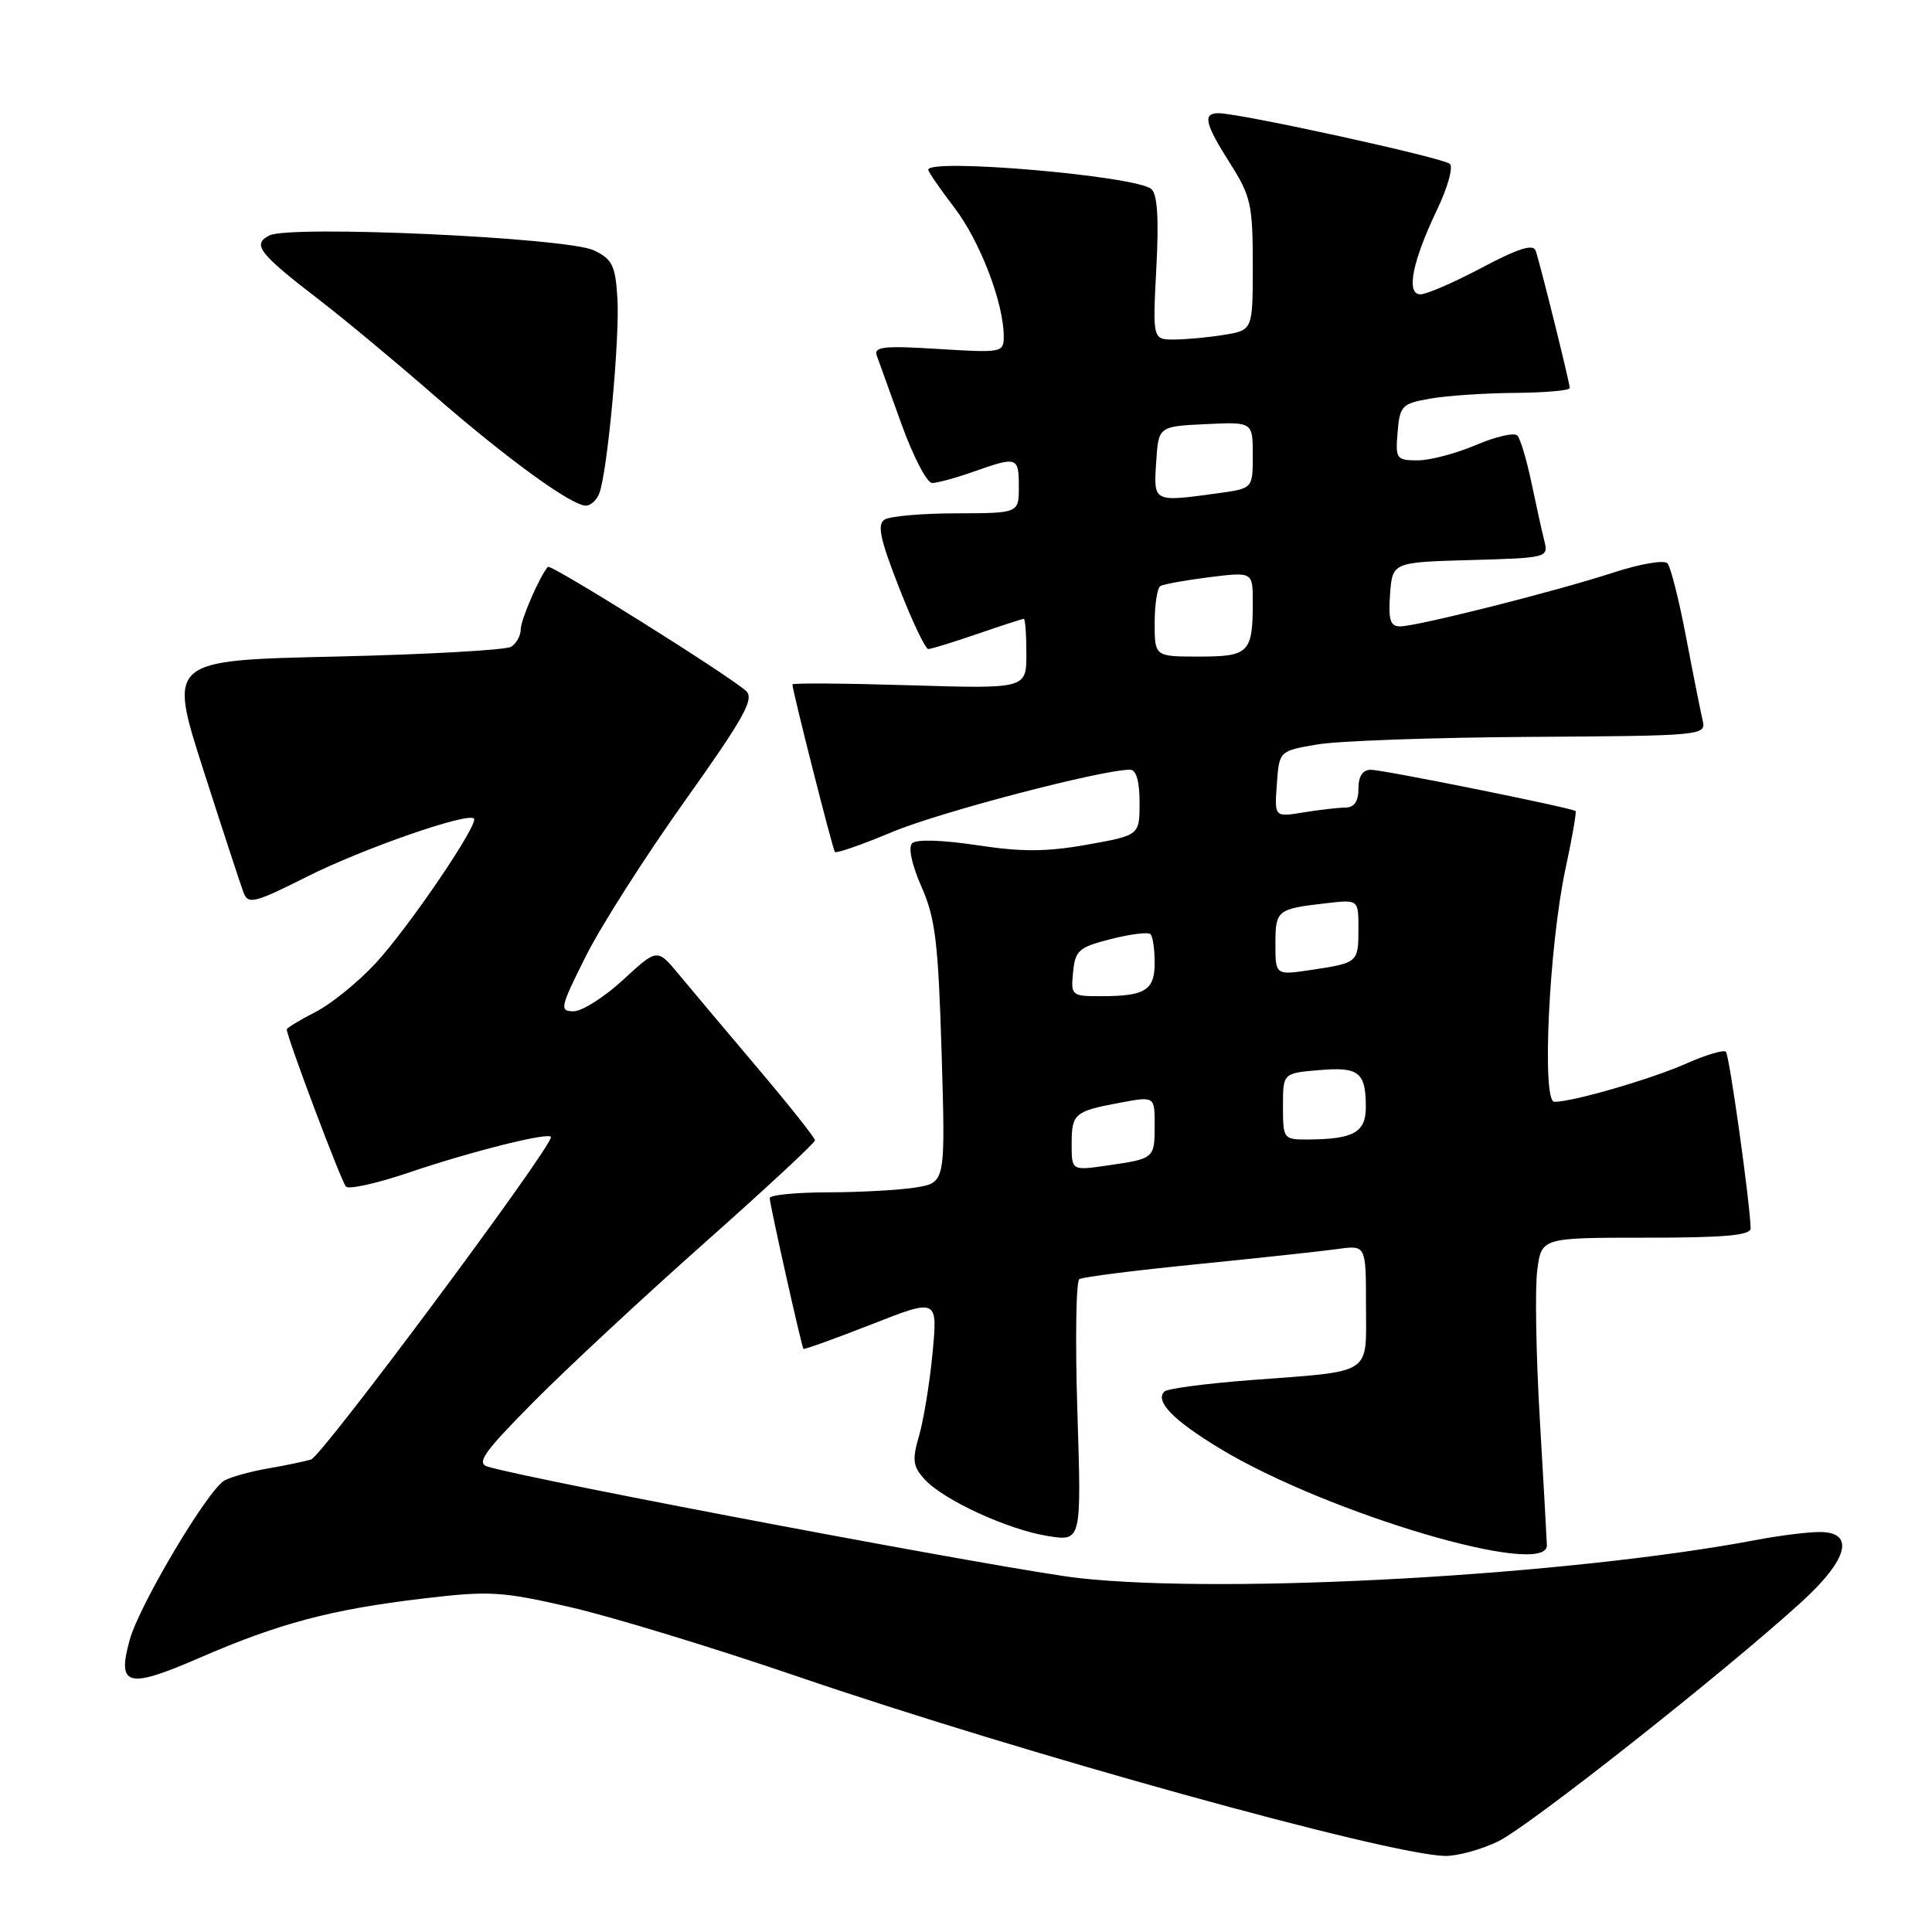 <?xml version="1.0" encoding="UTF-8" standalone="no"?>
<!DOCTYPE svg PUBLIC "-//W3C//DTD SVG 1.1//EN" "http://www.w3.org/Graphics/SVG/1.1/DTD/svg11.dtd" >
<svg xmlns="http://www.w3.org/2000/svg" xmlns:xlink="http://www.w3.org/1999/xlink" version="1.1" viewBox="0 0 256 256">
 <g >
 <path fill="currentColor"
d=" M 198.50 244.00 C 202.60 242.02 228.64 221.46 238.75 212.23 C 244.89 206.63 245.82 203.00 241.14 203.00 C 239.56 203.00 235.85 203.46 232.89 204.02 C 208.12 208.73 162.85 211.29 143.00 209.11 C 134.34 208.16 70.99 196.22 64.63 194.34 C 63.07 193.88 64.09 192.44 70.63 185.83 C 74.96 181.45 85.14 171.98 93.25 164.78 C 101.36 157.58 108.00 151.43 107.99 151.10 C 107.99 150.77 104.56 146.45 100.37 141.50 C 96.18 136.55 91.48 130.96 89.92 129.08 C 87.09 125.66 87.09 125.66 82.57 129.83 C 80.08 132.12 77.13 134.00 76.01 134.00 C 74.11 134.00 74.21 133.52 77.60 126.75 C 79.59 122.76 85.50 113.49 90.73 106.15 C 98.60 95.09 99.99 92.59 98.86 91.56 C 96.57 89.47 72.97 74.69 72.60 75.11 C 71.52 76.33 69.00 82.12 69.00 83.39 C 69.00 84.21 68.44 85.25 67.75 85.69 C 67.06 86.14 56.55 86.72 44.39 87.00 C 22.29 87.50 22.29 87.50 26.94 102.00 C 29.50 109.97 31.90 117.30 32.27 118.27 C 32.89 119.88 33.70 119.67 40.73 116.14 C 48.09 112.44 61.95 107.62 62.80 108.46 C 63.49 109.15 54.20 122.83 49.81 127.59 C 47.49 130.11 43.88 133.04 41.79 134.10 C 39.71 135.17 38.00 136.20 38.00 136.40 C 38.00 137.40 45.23 156.60 45.84 157.23 C 46.23 157.63 49.92 156.81 54.03 155.42 C 62.47 152.55 73.00 149.92 73.00 150.68 C 73.00 152.20 42.67 192.96 41.22 193.39 C 40.28 193.67 37.70 194.20 35.50 194.58 C 33.30 194.96 30.72 195.66 29.78 196.15 C 27.62 197.26 18.48 212.62 17.19 217.28 C 15.48 223.45 16.88 223.82 26.37 219.70 C 36.98 215.09 43.88 213.26 56.08 211.81 C 64.87 210.77 66.46 210.86 75.58 212.96 C 81.03 214.21 94.50 218.32 105.50 222.08 C 135.48 232.34 183.63 245.69 191.43 245.92 C 193.05 245.96 196.23 245.10 198.50 244.00 Z  M 204.97 204.75 C 204.95 204.06 204.53 196.53 204.03 188.00 C 203.53 179.47 203.38 170.59 203.70 168.25 C 204.27 164.00 204.27 164.00 218.14 164.00 C 228.58 164.00 231.99 163.69 231.97 162.75 C 231.88 159.29 229.15 139.82 228.69 139.36 C 228.40 139.07 226.03 139.78 223.43 140.93 C 218.76 143.00 208.41 146.00 205.96 146.00 C 204.26 146.00 205.26 125.25 207.44 115.10 C 208.32 111.03 208.91 107.60 208.77 107.47 C 208.26 107.04 183.29 102.00 181.65 102.00 C 180.56 102.00 180.00 102.85 180.00 104.50 C 180.00 106.21 179.45 107.00 178.25 107.01 C 177.29 107.02 174.78 107.31 172.69 107.65 C 168.87 108.28 168.87 108.28 169.19 103.90 C 169.50 99.51 169.50 99.51 174.50 98.65 C 177.25 98.17 189.98 97.72 202.80 97.64 C 225.55 97.50 226.08 97.45 225.62 95.50 C 225.36 94.40 224.37 89.45 223.43 84.50 C 222.49 79.55 221.37 75.11 220.95 74.64 C 220.52 74.17 217.33 74.71 213.84 75.85 C 206.15 78.36 187.76 83.00 185.51 83.00 C 184.22 83.00 183.95 82.13 184.19 78.75 C 184.50 74.50 184.50 74.50 194.85 74.21 C 205.00 73.93 205.19 73.88 204.64 71.70 C 204.33 70.47 203.56 67.00 202.93 63.98 C 202.30 60.97 201.46 58.15 201.06 57.71 C 200.66 57.28 198.19 57.85 195.58 58.96 C 192.97 60.08 189.49 61.00 187.86 61.00 C 185.03 61.00 184.89 60.81 185.19 57.26 C 185.48 53.76 185.75 53.48 189.50 52.82 C 191.70 52.43 196.76 52.09 200.75 52.06 C 204.74 52.03 208.00 51.74 208.00 51.42 C 208.00 50.71 204.10 35.03 203.48 33.21 C 203.16 32.29 201.16 32.92 196.37 35.46 C 192.70 37.41 189.04 39.00 188.22 39.00 C 186.27 39.00 187.13 34.65 190.45 27.72 C 191.82 24.86 192.57 22.17 192.12 21.72 C 191.32 20.92 164.31 15.00 161.46 15.00 C 159.33 15.00 159.64 16.37 163.00 21.66 C 165.74 25.98 166.00 27.15 166.00 35.06 C 166.00 43.74 166.00 43.74 162.25 44.36 C 160.19 44.70 157.20 44.98 155.61 44.99 C 152.73 45.00 152.73 45.00 153.22 35.51 C 153.57 28.91 153.36 25.72 152.55 25.04 C 150.45 23.30 123.00 20.93 123.00 22.49 C 123.00 22.76 124.56 25.03 126.47 27.53 C 129.87 31.98 133.00 40.16 133.00 44.57 C 133.00 46.72 132.77 46.76 124.33 46.24 C 117.17 45.79 115.76 45.94 116.17 47.10 C 116.45 47.87 117.94 51.99 119.47 56.25 C 121.01 60.51 122.83 64.00 123.51 64.00 C 124.19 64.00 126.66 63.33 129.00 62.50 C 134.80 60.45 135.00 60.52 135.00 64.50 C 135.00 68.00 135.00 68.00 126.75 68.02 C 122.21 68.02 117.92 68.40 117.21 68.85 C 116.20 69.49 116.62 71.45 119.12 77.83 C 120.87 82.33 122.62 86.00 123.00 86.00 C 123.38 86.00 126.30 85.10 129.50 84.00 C 132.70 82.90 135.47 82.00 135.66 82.00 C 135.85 82.00 136.00 84.09 136.00 86.63 C 136.00 91.27 136.00 91.27 120.50 90.80 C 111.97 90.54 105.00 90.49 105.00 90.69 C 105.00 91.52 110.33 112.53 110.63 112.89 C 110.81 113.11 114.23 111.92 118.23 110.24 C 124.50 107.61 146.06 101.97 149.75 101.99 C 150.56 102.00 151.00 103.54 151.00 106.34 C 151.00 110.68 151.00 110.68 144.07 111.92 C 138.68 112.88 135.42 112.90 129.45 111.99 C 124.85 111.30 121.41 111.19 120.86 111.74 C 120.32 112.28 120.82 114.59 122.10 117.50 C 123.94 121.65 124.32 124.85 124.77 139.52 C 125.28 156.69 125.28 156.69 121.39 157.34 C 119.25 157.69 114.01 157.98 109.75 157.99 C 105.49 158.00 102.00 158.34 101.99 158.75 C 101.99 159.56 106.19 178.35 106.46 178.73 C 106.55 178.85 110.59 177.40 115.44 175.50 C 124.25 172.04 124.25 172.04 123.57 179.27 C 123.19 183.25 122.38 188.19 121.78 190.25 C 120.85 193.45 120.95 194.29 122.50 196.00 C 125.00 198.76 133.59 202.71 138.90 203.54 C 143.30 204.23 143.30 204.23 142.76 187.10 C 142.46 177.69 142.58 169.76 143.02 169.49 C 143.46 169.21 150.50 168.32 158.66 167.51 C 166.82 166.69 175.19 165.79 177.25 165.50 C 181.00 164.98 181.00 164.98 181.00 172.97 C 181.00 182.35 182.13 181.62 165.74 182.87 C 159.82 183.32 154.66 184.00 154.28 184.39 C 153.00 185.67 155.48 188.21 161.63 191.93 C 175.90 200.56 205.08 209.19 204.97 204.75 Z  M 79.41 65.37 C 80.49 62.56 82.14 44.74 81.81 39.51 C 81.54 35.16 81.14 34.34 78.68 33.17 C 75.15 31.48 38.39 29.80 35.69 31.20 C 33.37 32.40 34.28 33.56 42.37 39.79 C 45.65 42.31 52.42 47.94 57.42 52.30 C 67.05 60.69 75.71 67.00 77.63 67.00 C 78.27 67.00 79.07 66.27 79.41 65.37 Z  M 142.00 151.62 C 142.00 147.55 142.35 147.25 148.43 146.11 C 153.00 145.26 153.00 145.26 153.00 149.07 C 153.00 153.51 152.97 153.53 146.75 154.43 C 142.00 155.12 142.00 155.12 142.00 151.62 Z  M 170.00 146.60 C 170.00 142.20 170.00 142.20 174.75 141.80 C 180.05 141.34 180.96 142.05 180.98 146.63 C 181.00 150.05 179.39 150.96 173.25 150.99 C 170.07 151.00 170.00 150.90 170.00 146.60 Z  M 142.19 128.81 C 142.47 125.92 142.95 125.51 147.20 124.43 C 149.78 123.77 152.15 123.48 152.45 123.78 C 152.75 124.09 153.00 125.79 153.00 127.56 C 153.00 131.23 151.76 132.00 145.85 132.00 C 141.98 132.00 141.88 131.92 142.19 128.81 Z  M 169.00 125.08 C 169.00 120.59 169.21 120.43 175.75 119.68 C 180.00 119.19 180.00 119.19 180.00 123.04 C 180.00 127.54 179.94 127.59 173.75 128.52 C 169.00 129.23 169.00 129.23 169.00 125.08 Z  M 153.00 82.56 C 153.00 80.12 153.34 77.91 153.75 77.66 C 154.16 77.41 157.09 76.88 160.25 76.48 C 166.00 75.77 166.00 75.77 166.00 79.80 C 166.00 86.49 165.50 87.00 158.89 87.00 C 153.00 87.00 153.00 87.00 153.00 82.56 Z  M 153.20 61.25 C 153.50 56.50 153.50 56.50 159.75 56.20 C 166.00 55.90 166.00 55.90 166.00 60.32 C 166.00 64.73 166.00 64.73 161.36 65.36 C 152.79 66.54 152.85 66.57 153.20 61.25 Z "/>
</g>
</svg>